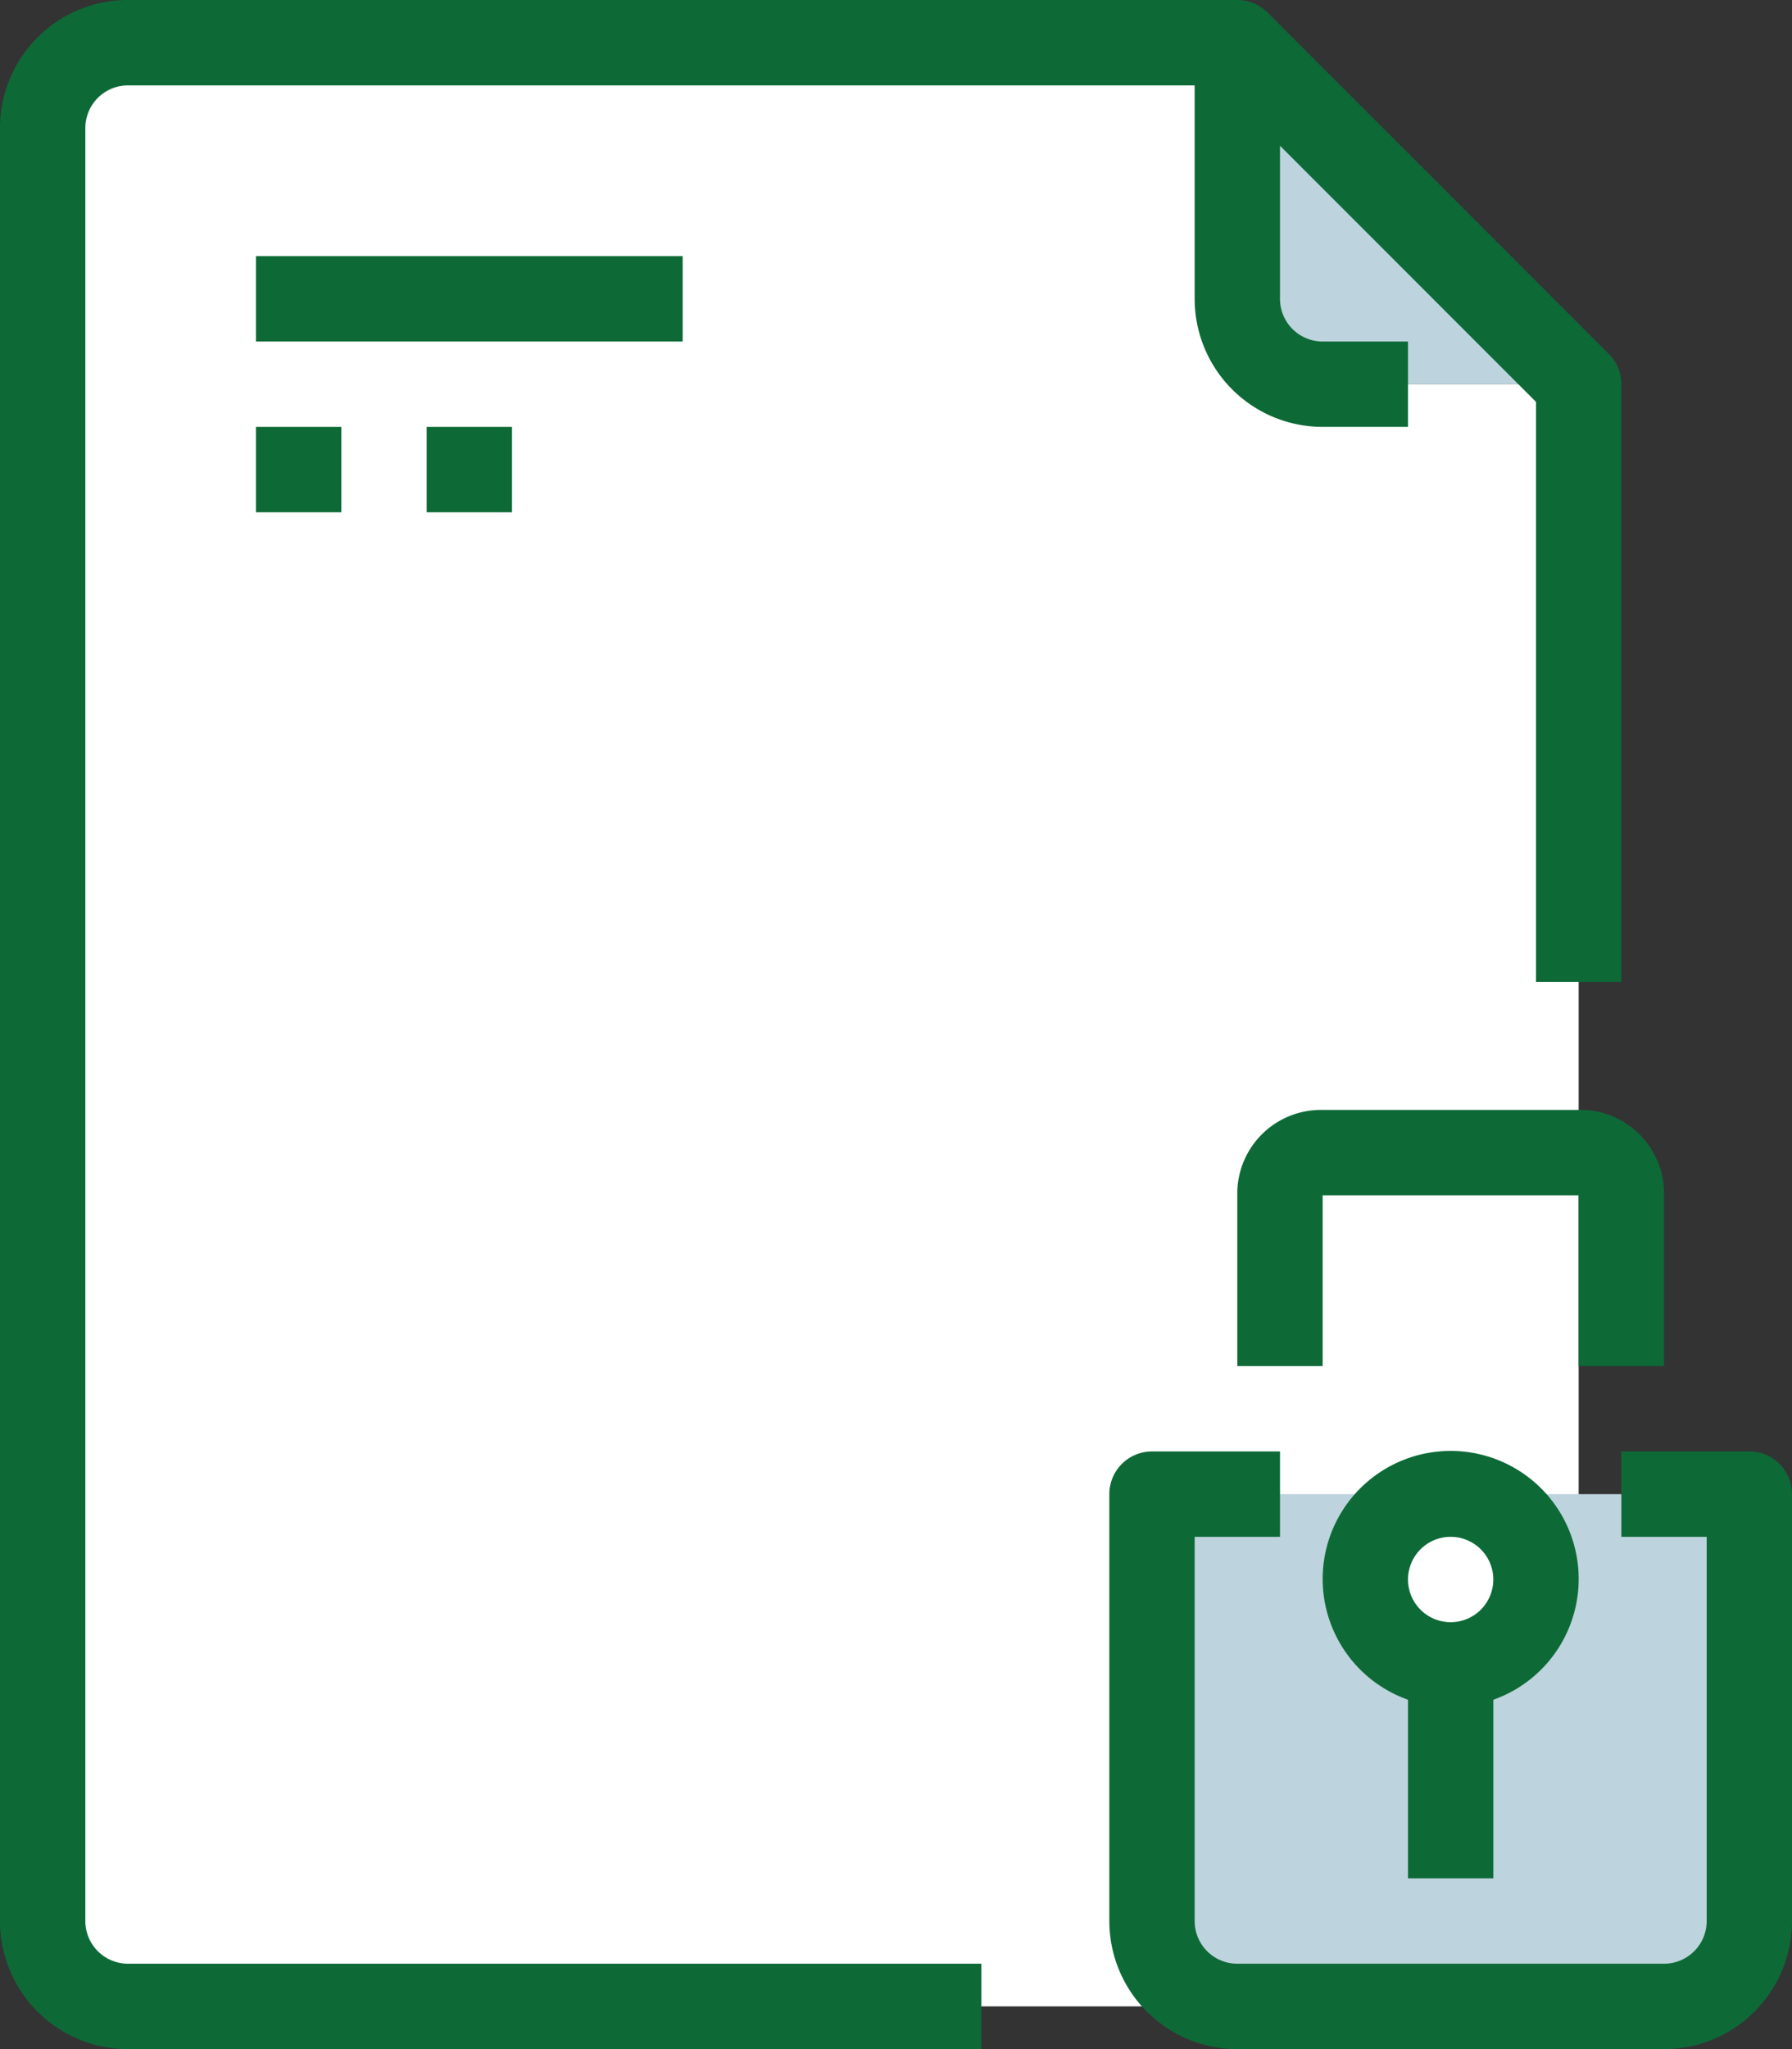 <svg xmlns="http://www.w3.org/2000/svg" width="56" height="64" viewBox="0 0 56 64">
    <rect x="0" y="0" width="56" height="64" fill="#333333" stroke="none"/>
    <g transform="translate(-4)">
        <path data-name="Path 2456" d="M53.333 12h-8a2.675 2.675 0 0 1-2.667-2.667v-8z" style="fill:#bdd3dd"/>
        <path data-name="Path 2457" d="M53.333 12v48a2.675 2.675 0 0 1-2.667 2.667H8A2.675 2.675 0 0 1 5.333 60V4A2.675 2.675 0 0 1 8 1.333h34.667v8A2.675 2.675 0 0 0 45.333 12z" style="fill:#fff"/>
        <path data-name="Path 2458" d="M46.667 49.333a2.667 2.667 0 1 0 2.667-2.667h9.333V60A2.675 2.675 0 0 1 56 62.667H42.667A2.675 2.675 0 0 1 40 60V46.667h9.333a2.675 2.675 0 0 0-2.666 2.666z" style="fill:#bdd3dd"/>
        <circle data-name="Ellipse 382" cx="2.667" cy="2.667" r="2.667" transform="translate(46.667 46.667)" style="fill:#fff"/>
        <g data-name="Group 1807">
            <path data-name="Path 2459" d="M12 8h13.333v2.667H12z" style="fill:#0d6a37"/>
            <path data-name="Path 2460" d="M12 13.333h2.667V16H12z" style="fill:#0d6a37"/>
            <path data-name="Path 2461" d="M17.333 13.333H20V16h-2.667v-2.667z" style="fill:#0d6a37"/>
            <path data-name="Path 2462" d="M6.667 60V4A1.333 1.333 0 0 1 8 2.667h33.333v6.666a4 4 0 0 0 4 4H48v-2.666h-2.667A1.333 1.333 0 0 1 44 9.333V4.552l8 8v18.115h2.667V12a1.334 1.334 0 0 0-.391-.943L43.609.391A1.333 1.333 0 0 0 42.667 0H8a4 4 0 0 0-4 4v56a4 4 0 0 0 4 4h26.667v-2.667H8A1.333 1.333 0 0 1 6.667 60z" style="fill:#0d6a37"/>
            <path data-name="Path 2463" d="M45.333 34.667a2.612 2.612 0 0 0-2.667 2.556v5.444h2.667v-5.334h8v5.333H56v-5.333a2.612 2.612 0 0 0-2.556-2.667h-8.111z" style="fill:#0d6a37"/>
            <path data-name="Path 2464" d="M58.667 45.333h-4V48h2.667v12A1.333 1.333 0 0 1 56 61.333H42.667A1.333 1.333 0 0 1 41.333 60V48H44v-2.667h-4a1.333 1.333 0 0 0-1.333 1.333V60a4 4 0 0 0 4 4H56a4 4 0 0 0 4-4V46.667a1.333 1.333 0 0 0-1.333-1.334z" style="fill:#0d6a37"/>
            <path data-name="Path 2465" d="M50.667 58.667v-5.579a4 4 0 1 0-2.667 0v5.579zM49.333 48A1.333 1.333 0 1 1 48 49.333 1.333 1.333 0 0 1 49.333 48z" style="fill:#0d6a37"/>
        </g>
    </g>
</svg>
